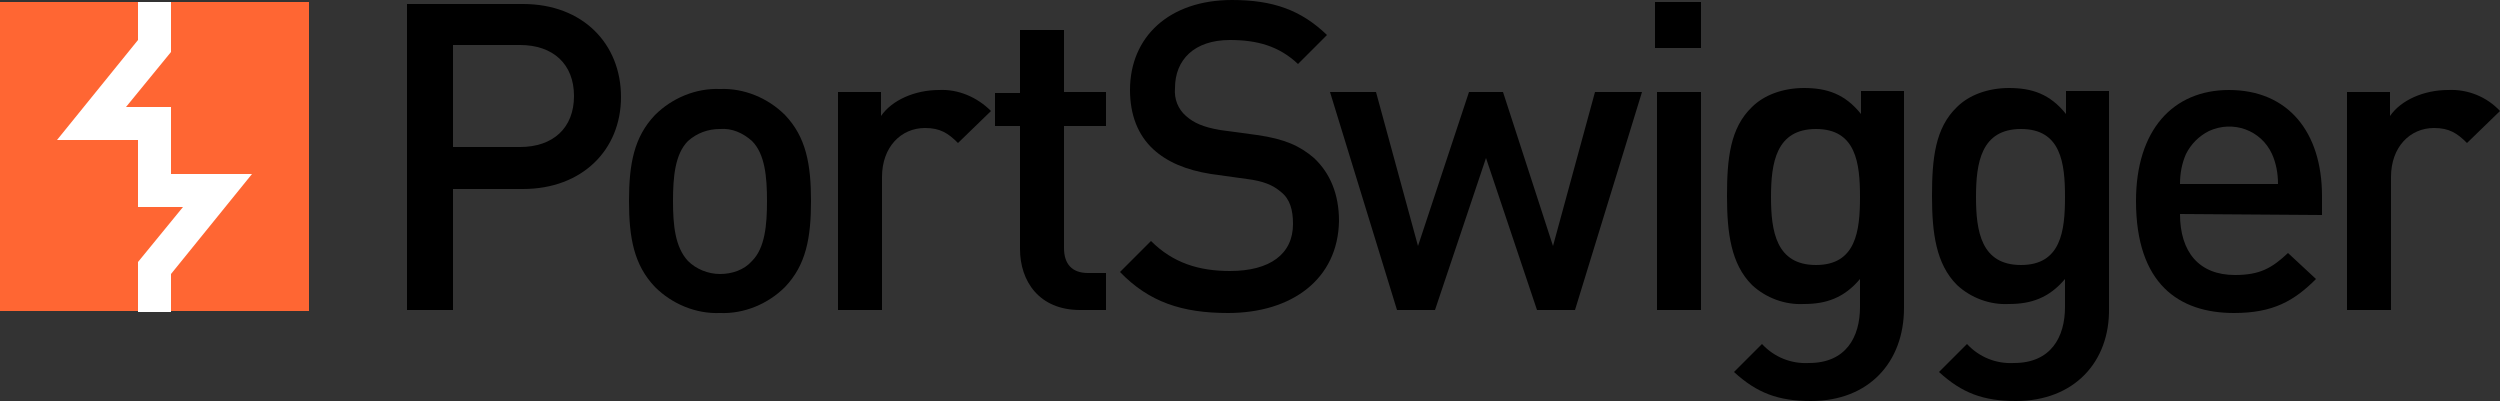 <?xml version="1.0" ?>
<svg xmlns="http://www.w3.org/2000/svg" viewBox="0 0 250.0 40.1">
	<rect x="0" y="0" width="250.0" height="40.1" fill="#333333" stroke="none"/>
	<path d="M 52.3,18.9 L 45.3,18.9 L 45.3,31.0 L 40.7,31.0 L 40.7,0.4 L 52.3,0.4 C 58.3,0.4 62.1,4.4 62.1,9.7 C 62.1,15.0 58.2,18.9 52.3,18.9 M 52.0,4.5 L 45.3,4.5 L 45.3,14.7 L 52.0,14.7 C 55.3,14.7 57.4,12.8 57.4,9.6 C 57.4,6.4 55.3,4.5 52.0,4.5"/>
	<path d="M 78.5,28.7 C 76.8,30.4 74.4,31.4 72.0,31.3 C 69.6,31.4 67.2,30.4 65.5,28.7 C 63.4,26.5 62.9,23.8 62.9,20.1 C 62.9,16.4 63.4,13.7 65.5,11.5 C 67.2,9.8 69.6,8.8 72.0,8.9 C 74.4,8.8 76.8,9.8 78.5,11.5 C 80.6,13.7 81.1,16.4 81.1,20.1 C 81.1,23.8 80.6,26.5 78.5,28.7 M 75.2,14.1 C 74.3,13.3 73.2,12.8 72.0,12.9 C 70.8,12.9 69.7,13.3 68.8,14.1 C 67.5,15.4 67.3,17.7 67.3,20.1 C 67.3,22.5 67.5,24.7 68.8,26.1 C 69.6,26.9 70.8,27.4 72.0,27.4 C 73.2,27.4 74.4,27.0 75.2,26.1 C 76.5,24.8 76.7,22.5 76.7,20.1 C 76.7,17.7 76.5,15.4 75.2,14.1"/>
	<path d="M 95.8,14.3 C 94.8,13.3 94.0,12.8 92.5,12.8 C 90.1,12.8 88.2,14.7 88.2,17.7 L 88.2,31.0 L 83.8,31.0 L 83.8,9.2 L 88.1,9.2 L 88.1,11.6 C 89.2,10.0 91.5,9.0 93.9,9.0 C 95.8,8.9 97.7,9.7 99.1,11.1 L 95.8,14.3"/>
	<path d="M 108.0,31.0 C 103.9,31.0 102.0,28.1 102.0,24.9 L 102.0,12.6 L 99.5,12.6 L 99.5,9.3 L 102.0,9.3 L 102.0,3.0 L 106.4,3.0 L 106.4,9.2 L 110.6,9.2 L 110.6,12.6 L 106.4,12.6 L 106.4,24.8 C 106.4,26.4 107.2,27.3 108.8,27.3 L 110.6,27.3 L 110.6,31.0 L 108.0,31.0"/>
	<path d="M 122.8,31.3 C 118.2,31.3 114.9,30.2 112.0,27.2 L 115.1,24.1 C 117.3,26.3 119.9,27.1 123.0,27.1 C 127.0,27.1 129.3,25.4 129.3,22.4 C 129.3,21.0 129.0,19.9 128.1,19.2 C 127.3,18.5 126.3,18.1 124.7,17.9 L 121.1,17.4 C 118.6,17.0 116.7,16.2 115.3,14.9 C 113.8,13.5 113.0,11.5 113.0,9.0 C 113.0,3.7 116.9,0.0 123.2,0.0 C 127.3,0.0 130.1,1.0 132.7,3.5 L 129.8,6.4 C 127.9,4.6 125.7,4.0 123.0,4.0 C 119.4,4.0 117.5,6.0 117.5,8.8 C 117.4,9.9 117.8,10.9 118.6,11.6 C 119.4,12.3 120.3,12.7 122.0,13.0 L 125.7,13.5 C 128.5,13.9 130.0,14.6 131.4,15.8 C 133.0,17.3 133.9,19.4 133.9,22.1 C 133.8,27.9 129.2,31.3 122.8,31.3"/>
	<path d="M 157.5,31.0 L 153.7,31.0 L 148.6,15.8 L 143.5,31.0 L 139.7,31.0 L 133.0,9.2 L 137.6,9.2 L 141.8,24.6 L 146.9,9.2 L 150.3,9.2 L 155.3,24.6 L 159.5,9.2 L 164.2,9.2 L 157.5,31.0"/>
	<path d="M 165.5,4.9 L 165.5,0.2 L 170.1,0.2 L 170.1,4.8 L 165.5,4.8 L 165.5,4.9 M 165.7,31.0 L 165.7,9.2 L 170.1,9.2 L 170.1,31.0 L 165.7,31.0"/>
	<path d="M 181.1,40.1 C 177.8,40.1 175.7,39.3 173.4,37.2 L 176.2,34.4 C 177.4,35.7 179.1,36.4 180.9,36.3 C 184.6,36.3 186.0,33.7 186.0,30.7 L 186.0,27.9 C 184.4,29.8 182.6,30.4 180.4,30.4 C 178.5,30.5 176.6,29.8 175.2,28.5 C 173.1,26.4 172.7,23.3 172.7,19.6 C 172.7,15.9 173.0,12.8 175.2,10.7 C 176.4,9.5 178.3,8.8 180.4,8.8 C 182.7,8.8 184.5,9.4 186.1,11.4 L 186.1,9.1 L 190.4,9.1 L 190.4,30.8 C 190.4,36.2 186.9,40.1 181.1,40.1 M 181.6,12.9 C 177.6,12.9 177.1,16.3 177.1,19.7 C 177.1,23.1 177.6,26.5 181.6,26.5 C 185.6,26.5 186.0,23.1 186.0,19.7 C 186.0,16.3 185.6,12.9 181.6,12.9 L 181.6,12.9"/>
	<path d="M 201.6,40.1 C 198.3,40.1 196.2,39.3 193.9,37.2 L 196.7,34.4 C 197.9,35.7 199.6,36.4 201.4,36.3 C 205.1,36.3 206.5,33.7 206.5,30.7 L 206.5,27.9 C 204.9,29.8 203.1,30.4 200.9,30.4 C 199.0,30.5 197.1,29.8 195.7,28.5 C 193.6,26.4 193.2,23.3 193.2,19.6 C 193.2,15.9 193.5,12.8 195.7,10.7 C 196.9,9.5 198.8,8.8 200.9,8.8 C 203.2,8.8 205.0,9.4 206.6,11.4 L 206.6,9.1 L 210.9,9.1 L 210.9,30.8 C 211.0,36.2 207.4,40.1 201.6,40.1 M 202.1,12.9 C 198.1,12.9 197.6,16.3 197.6,19.7 C 197.6,23.1 198.1,26.5 202.1,26.5 C 206.1,26.5 206.5,23.1 206.5,19.7 C 206.5,16.3 206.1,12.9 202.1,12.9 L 202.1,12.9"/>
	<path d="M 218.0,21.4 C 218.0,25.2 219.9,27.5 223.5,27.5 C 226.0,27.5 227.2,26.8 228.8,25.3 L 231.6,27.9 C 229.4,30.1 227.3,31.3 223.4,31.3 C 217.9,31.3 213.6,28.4 213.6,20.1 C 213.6,13.0 217.3,9.0 222.9,9.0 C 228.8,9.0 232.2,13.2 232.2,19.6 L 232.2,21.5 L 218.0,21.4 M 227.2,15.4 C 226.1,13.0 223.3,12.0 220.9,13.1 C 219.9,13.6 219.1,14.4 218.6,15.4 C 218.2,16.3 218.0,17.3 218.0,18.4 L 227.8,18.4 C 227.8,17.3 227.6,16.3 227.2,15.4 L 227.2,15.4"/>
	<path d="M 246.7,14.3 C 245.7,13.3 244.9,12.8 243.4,12.8 C 241.0,12.8 239.1,14.7 239.1,17.7 L 239.1,31.0 L 234.7,31.0 L 234.7,9.2 L 239.0,9.2 L 239.0,11.6 C 240.1,10.0 242.4,9.0 244.8,9.0 C 246.8,8.9 248.7,9.7 250.0,11.1 L 246.7,14.3"/>
	<rect x="0" y="0.2" fill="#FF6633" width="30.9" height="30.9"/>
	<polygon fill="#FFFFFF" points="17.1,31.2 13.8,31.2 13.8,26.2 18.3,20.7 13.8,20.7 13.8,14.0 5.7,14.0 13.8,4.0 13.8,0.2 17.1,0.2 17.1,5.2 12.6,10.7 17.1,10.7 17.1,17.4 25.2,17.4 17.1,27.4"/>
</svg>